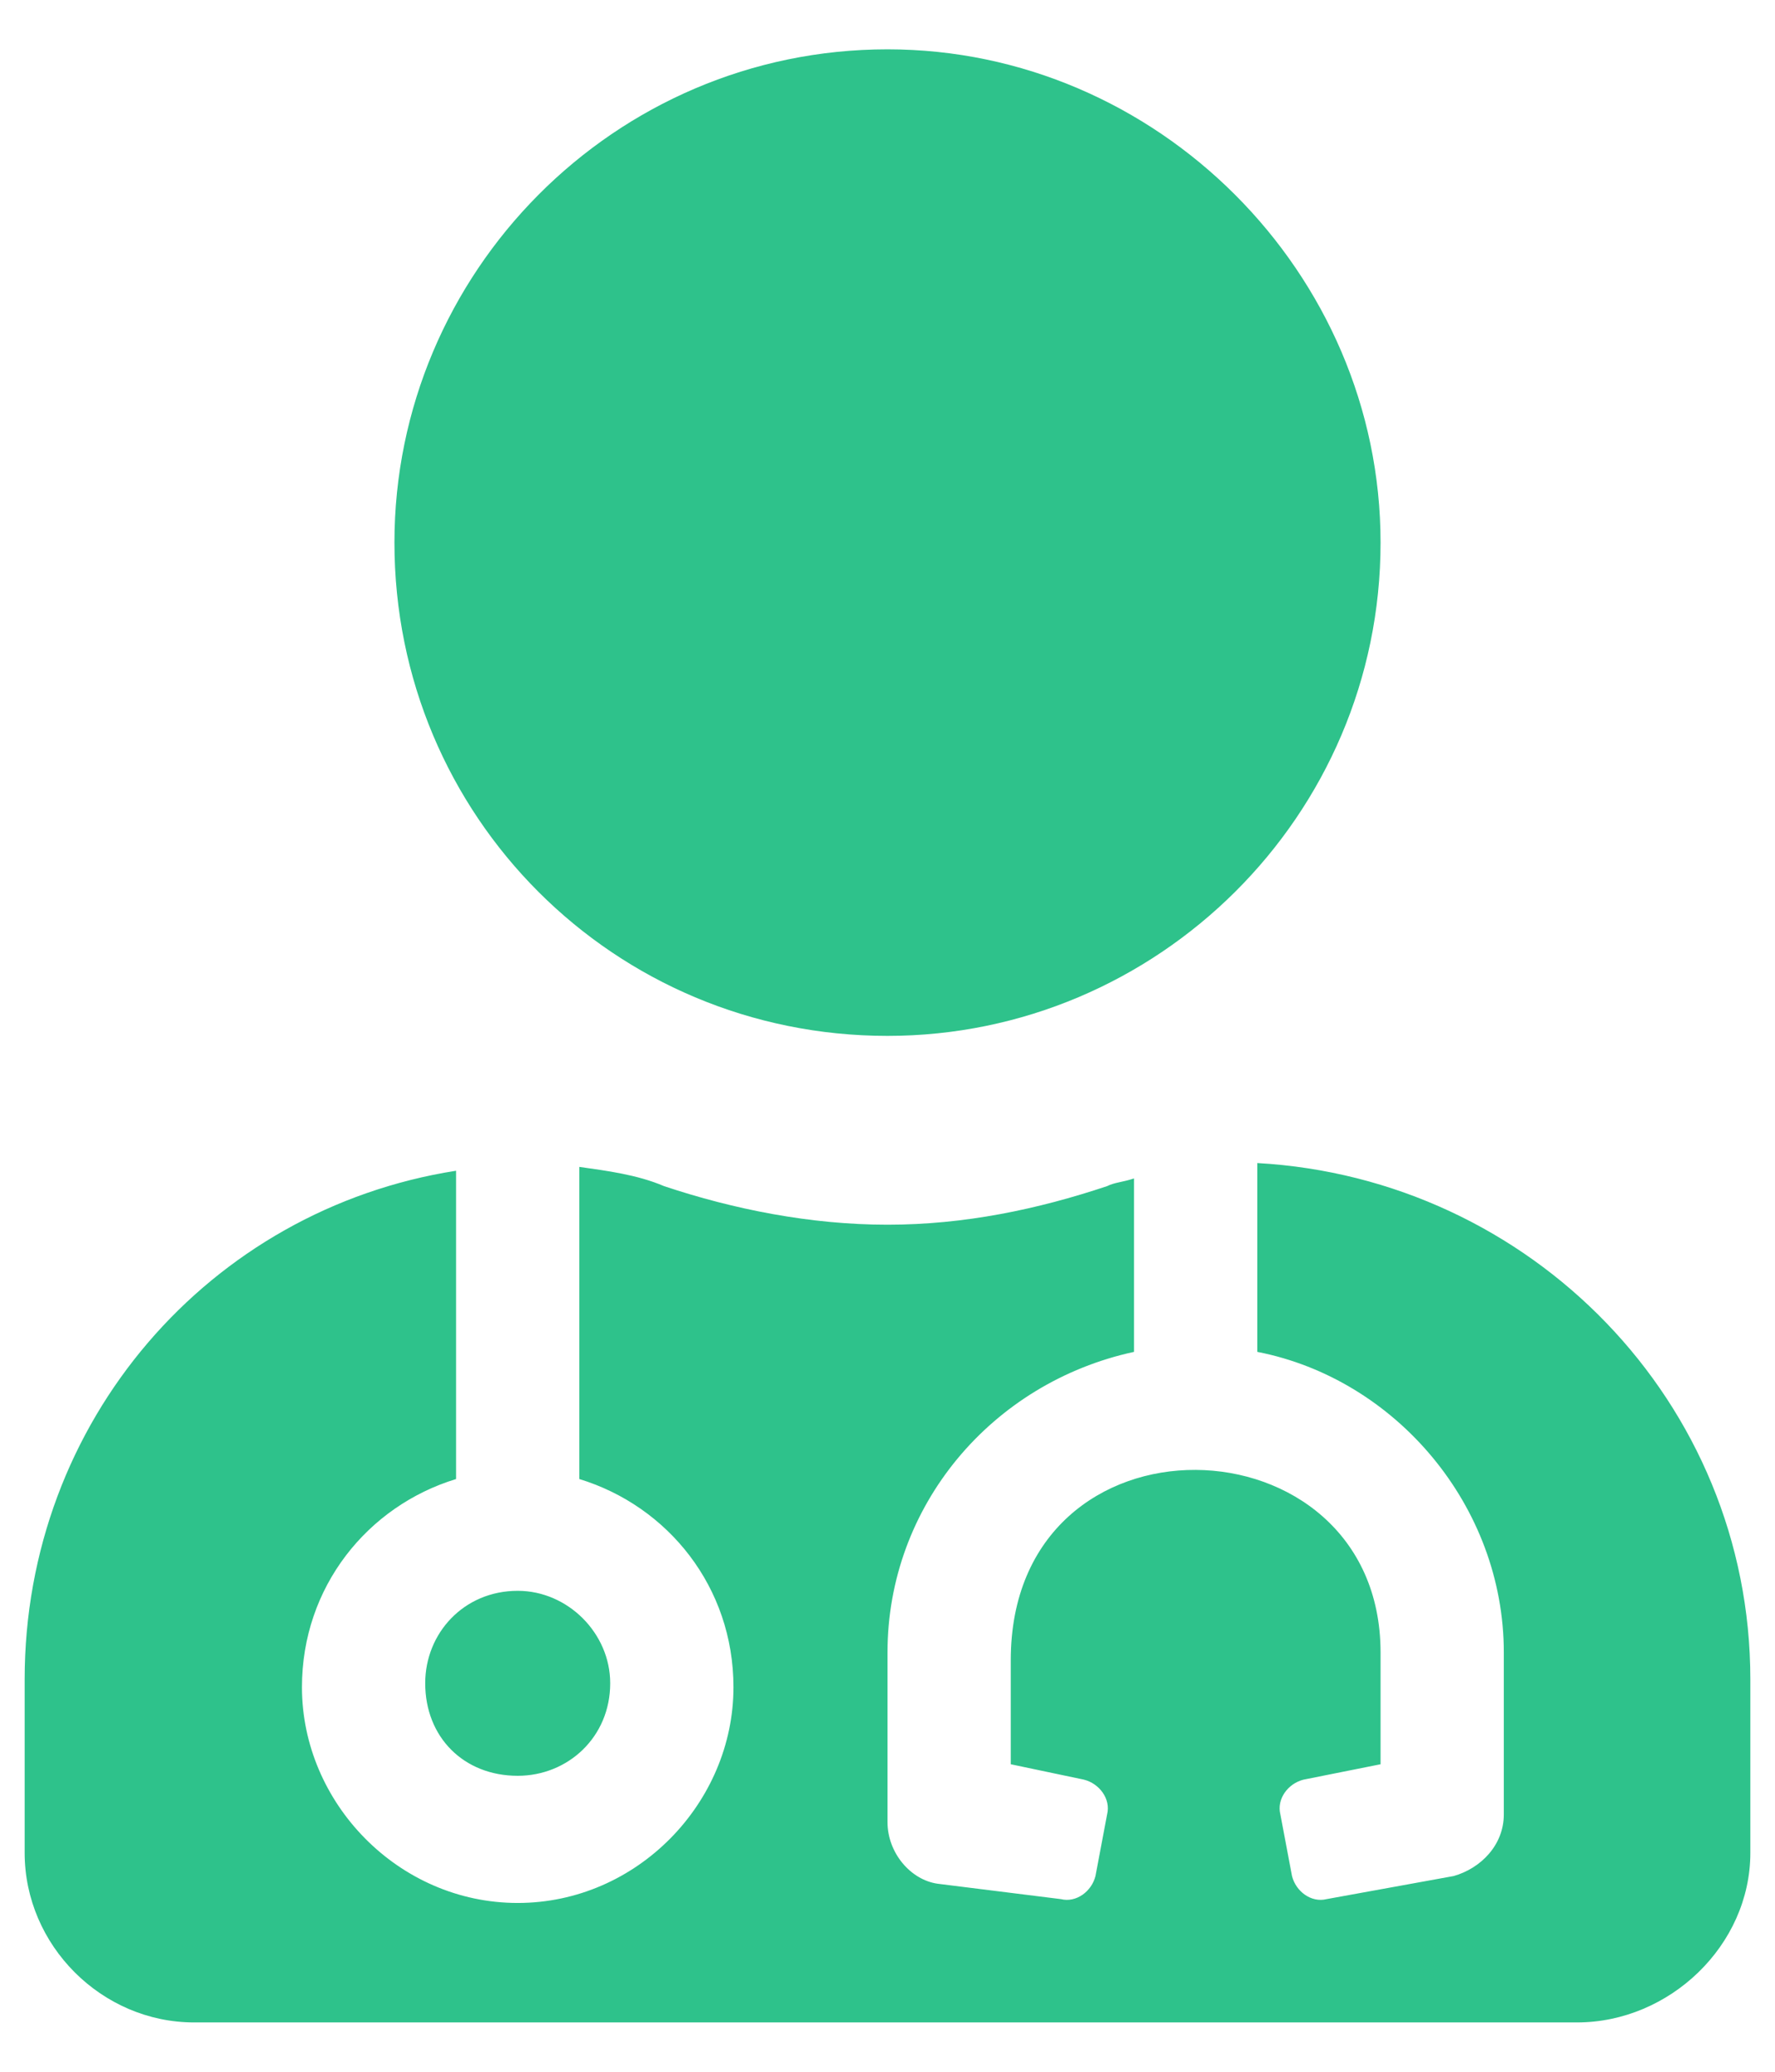 <svg width="18" height="21" viewBox="0 0 18 21" fill="none" xmlns="http://www.w3.org/2000/svg">
<path d="M9 10.5C11.734 10.5 14 8.273 14 5.5C14 2.766 11.734 0.5 9 0.5C6.227 0.5 4 2.766 4 5.5C4 8.273 6.227 10.5 9 10.5ZM4.312 17.062C4.312 17.609 4.703 18 5.25 18C5.758 18 6.188 17.609 6.188 17.062C6.188 16.555 5.758 16.125 5.25 16.125C4.703 16.125 4.312 16.555 4.312 17.062ZM12.75 11.789V13.703C14.156 13.977 15.25 15.266 15.25 16.75V18.391C15.25 18.703 15.016 18.938 14.742 19.016L13.453 19.25C13.297 19.289 13.141 19.172 13.102 19.016L12.984 18.391C12.945 18.234 13.062 18.078 13.219 18.039L14 17.883V16.75C14 14.328 10.25 14.211 10.25 16.828V17.883L10.992 18.039C11.148 18.078 11.266 18.234 11.227 18.391L11.109 19.016C11.07 19.172 10.914 19.289 10.758 19.25L9.508 19.094C9.234 19.055 9 18.781 9 18.469V16.75C9 15.266 10.055 14.016 11.5 13.703V11.945C11.383 11.984 11.305 11.984 11.227 12.023C10.523 12.258 9.781 12.414 9 12.414C8.219 12.414 7.438 12.258 6.734 12.023C6.461 11.906 6.148 11.867 5.875 11.828V14.992C6.773 15.266 7.438 16.086 7.438 17.102C7.438 18.273 6.461 19.289 5.25 19.289C4.039 19.289 3.062 18.273 3.062 17.102C3.062 16.086 3.727 15.266 4.625 14.992V11.867C2.125 12.258 0.25 14.406 0.25 17.023V18.781C0.25 19.719 1.031 20.5 1.969 20.5H15.992C16.93 20.5 17.75 19.719 17.75 18.781V17.023C17.75 14.211 15.523 11.945 12.75 11.789Z" fill="#2EC28B"/>
</svg>
